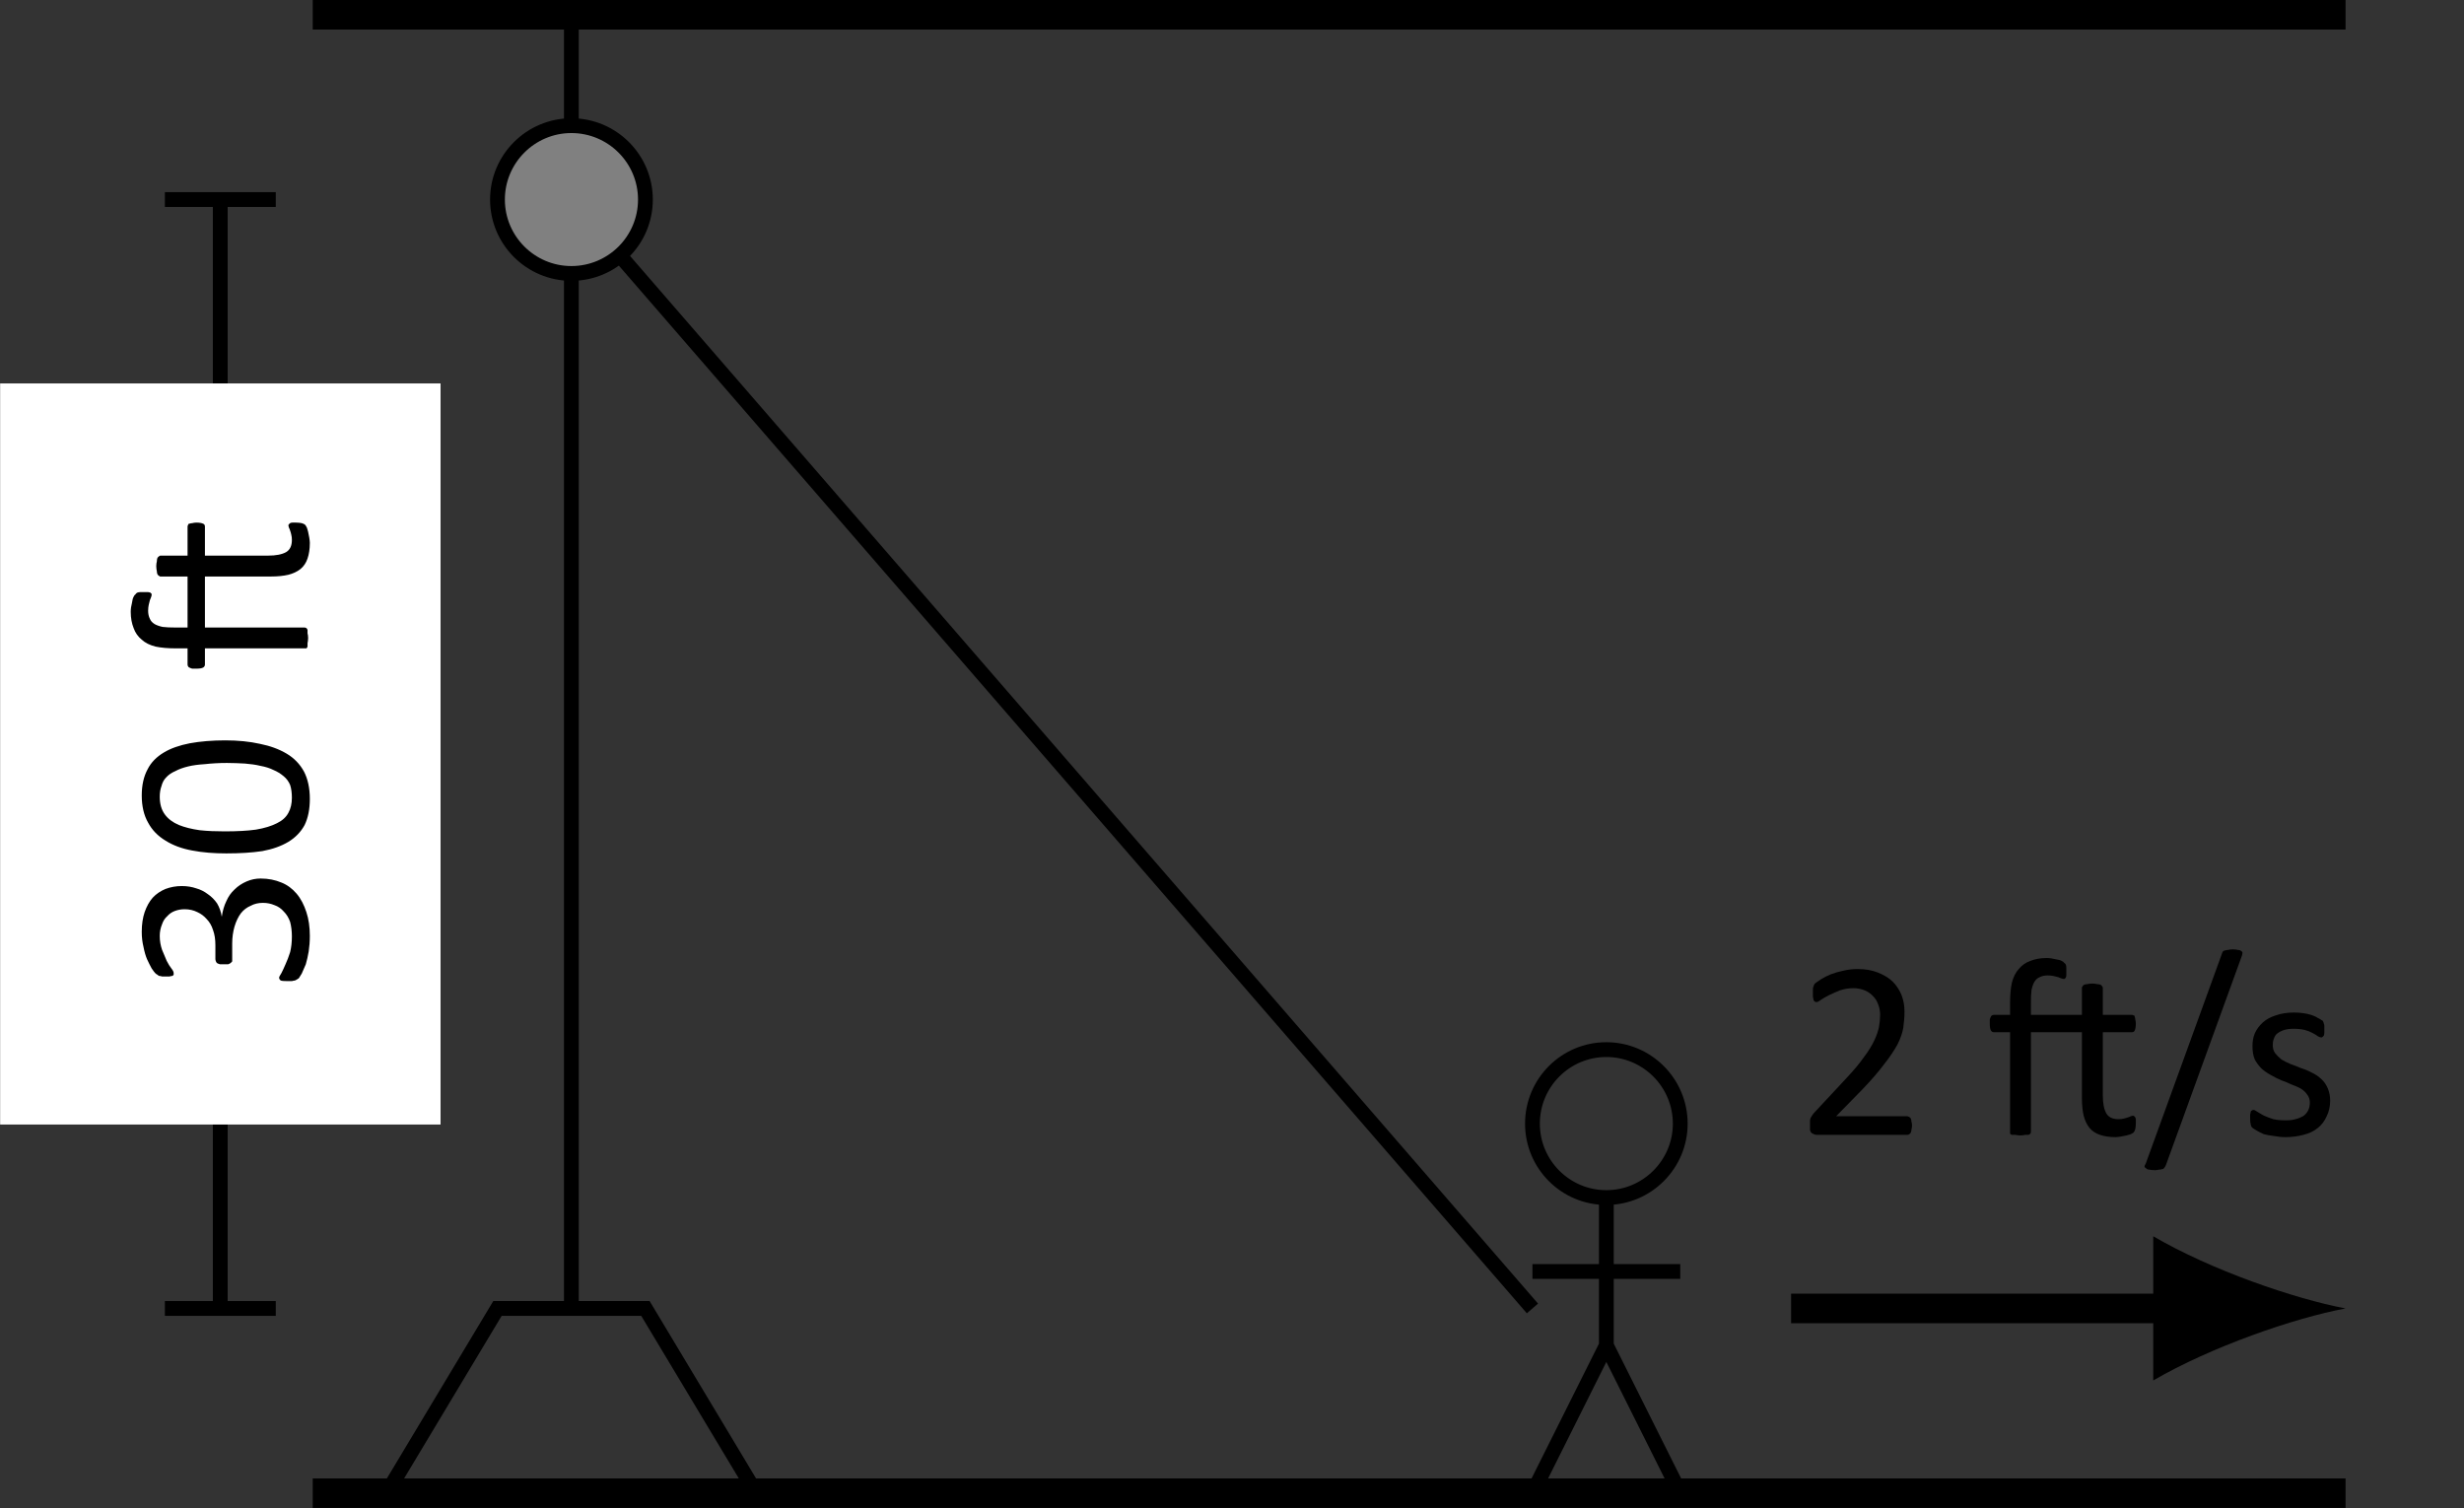 <?xml version="1.0" encoding="UTF-8"?>
<svg xmlns="http://www.w3.org/2000/svg" xmlns:xlink="http://www.w3.org/1999/xlink" width="66.42pt" height="40.65pt" viewBox="0 0 66.42 40.65" version="1.1">
<rect x="0" y="0" width="66.42" height="40.65" fill="#333333" stroke="none"/>
<defs>
<g>
<symbol overflow="visible" id="glyph0-0">
<path style="stroke:none;" d="M -4.406 -3.328 L 0 -3.328 L 0 -0.156 L -4.406 -0.156 Z M -0.281 -3.031 L -4.125 -3.031 L -4.125 -0.438 L -0.281 -0.438 Z M -2.906 -2.609 C -2.77 -2.609 -2.648 -2.586 -2.547 -2.547 C -2.441 -2.504 -2.352 -2.445 -2.281 -2.375 C -2.219 -2.312 -2.164 -2.227 -2.125 -2.125 C -2.082 -2.031 -2.055 -1.926 -2.047 -1.812 L -1.531 -1.797 C -1.508 -1.797 -1.492 -1.773 -1.484 -1.734 C -1.473 -1.703 -1.469 -1.66 -1.469 -1.609 C -1.469 -1.566 -1.469 -1.535 -1.469 -1.516 C -1.477 -1.492 -1.484 -1.473 -1.484 -1.453 C -1.484 -1.441 -1.488 -1.43 -1.5 -1.422 C -1.508 -1.422 -1.52 -1.422 -1.531 -1.422 L -2.156 -1.406 C -2.227 -1.395 -2.273 -1.406 -2.297 -1.438 C -2.328 -1.469 -2.344 -1.516 -2.344 -1.578 L -2.344 -1.641 C -2.344 -1.734 -2.352 -1.812 -2.375 -1.875 C -2.406 -1.945 -2.441 -2.004 -2.484 -2.047 C -2.535 -2.086 -2.594 -2.117 -2.656 -2.141 C -2.727 -2.16 -2.801 -2.172 -2.875 -2.172 C -3.039 -2.172 -3.172 -2.125 -3.266 -2.031 C -3.367 -1.938 -3.422 -1.785 -3.422 -1.578 C -3.422 -1.492 -3.41 -1.414 -3.391 -1.344 C -3.379 -1.281 -3.363 -1.223 -3.344 -1.172 C -3.32 -1.117 -3.301 -1.078 -3.281 -1.047 C -3.258 -1.016 -3.25 -0.988 -3.25 -0.969 C -3.25 -0.957 -3.25 -0.945 -3.25 -0.938 C -3.258 -0.938 -3.27 -0.93 -3.281 -0.922 C -3.289 -0.922 -3.305 -0.914 -3.328 -0.906 C -3.359 -0.906 -3.391 -0.906 -3.422 -0.906 C -3.461 -0.906 -3.492 -0.906 -3.516 -0.906 C -3.547 -0.914 -3.566 -0.93 -3.578 -0.953 C -3.598 -0.961 -3.617 -0.988 -3.641 -1.031 C -3.66 -1.082 -3.676 -1.141 -3.688 -1.203 C -3.707 -1.266 -3.723 -1.332 -3.734 -1.406 C -3.754 -1.477 -3.766 -1.555 -3.766 -1.641 C -3.766 -1.805 -3.738 -1.953 -3.688 -2.078 C -3.645 -2.203 -3.586 -2.301 -3.516 -2.375 C -3.441 -2.457 -3.352 -2.516 -3.25 -2.547 C -3.145 -2.586 -3.031 -2.609 -2.906 -2.609 Z M -0.922 -1.875 C -0.879 -1.875 -0.844 -1.867 -0.812 -1.859 C -0.781 -1.848 -0.754 -1.832 -0.734 -1.812 C -0.711 -1.789 -0.695 -1.766 -0.688 -1.734 C -0.676 -1.703 -0.672 -1.66 -0.672 -1.609 C -0.672 -1.566 -0.676 -1.523 -0.688 -1.484 C -0.695 -1.453 -0.711 -1.426 -0.734 -1.406 C -0.754 -1.383 -0.781 -1.367 -0.812 -1.359 C -0.844 -1.359 -0.879 -1.359 -0.922 -1.359 C -0.973 -1.359 -1.016 -1.359 -1.047 -1.359 C -1.078 -1.367 -1.102 -1.383 -1.125 -1.406 C -1.145 -1.426 -1.16 -1.453 -1.172 -1.484 C -1.18 -1.523 -1.188 -1.566 -1.188 -1.609 C -1.188 -1.66 -1.18 -1.703 -1.172 -1.734 C -1.16 -1.766 -1.145 -1.789 -1.125 -1.812 C -1.102 -1.832 -1.078 -1.848 -1.047 -1.859 C -1.016 -1.867 -0.973 -1.875 -0.922 -1.875 Z M 1.344 0 Z M 1.344 0 "/>
</symbol>
<symbol overflow="visible" id="glyph0-1">
<path style="stroke:none;" d="M -1.266 -3.109 C -1.055 -3.109 -0.867 -3.07 -0.703 -3 C -0.547 -2.938 -0.41 -2.836 -0.297 -2.703 C -0.18 -2.566 -0.094 -2.398 -0.031 -2.203 C 0.031 -2.016 0.062 -1.801 0.062 -1.562 C 0.062 -1.414 0.051 -1.273 0.031 -1.141 C 0.008 -1.016 -0.016 -0.898 -0.047 -0.797 C -0.086 -0.703 -0.125 -0.617 -0.156 -0.547 C -0.195 -0.484 -0.223 -0.441 -0.234 -0.422 C -0.254 -0.41 -0.27 -0.398 -0.281 -0.391 C -0.301 -0.379 -0.32 -0.367 -0.344 -0.359 C -0.363 -0.359 -0.391 -0.352 -0.422 -0.344 C -0.453 -0.344 -0.492 -0.344 -0.547 -0.344 C -0.629 -0.344 -0.688 -0.348 -0.719 -0.359 C -0.75 -0.379 -0.766 -0.406 -0.766 -0.438 C -0.766 -0.457 -0.742 -0.5 -0.703 -0.562 C -0.672 -0.625 -0.633 -0.703 -0.594 -0.797 C -0.551 -0.891 -0.508 -1 -0.469 -1.125 C -0.438 -1.25 -0.422 -1.391 -0.422 -1.547 C -0.422 -1.691 -0.438 -1.82 -0.469 -1.938 C -0.508 -2.051 -0.566 -2.145 -0.641 -2.219 C -0.711 -2.301 -0.797 -2.359 -0.891 -2.391 C -0.984 -2.43 -1.086 -2.453 -1.203 -2.453 C -1.328 -2.453 -1.438 -2.426 -1.531 -2.375 C -1.633 -2.332 -1.723 -2.266 -1.797 -2.172 C -1.867 -2.078 -1.926 -1.957 -1.969 -1.812 C -2.008 -1.676 -2.031 -1.523 -2.031 -1.359 L -2.031 -0.938 C -2.031 -0.914 -2.031 -0.895 -2.031 -0.875 C -2.039 -0.863 -2.055 -0.848 -2.078 -0.828 C -2.098 -0.816 -2.117 -0.805 -2.141 -0.797 C -2.172 -0.797 -2.211 -0.797 -2.266 -0.797 C -2.305 -0.797 -2.336 -0.797 -2.359 -0.797 C -2.391 -0.805 -2.414 -0.816 -2.438 -0.828 C -2.457 -0.848 -2.469 -0.863 -2.469 -0.875 C -2.477 -0.895 -2.484 -0.914 -2.484 -0.938 L -2.484 -1.312 C -2.484 -1.469 -2.504 -1.602 -2.547 -1.719 C -2.586 -1.844 -2.645 -1.941 -2.719 -2.016 C -2.789 -2.098 -2.875 -2.16 -2.969 -2.203 C -3.07 -2.254 -3.188 -2.281 -3.312 -2.281 C -3.406 -2.281 -3.492 -2.266 -3.578 -2.234 C -3.66 -2.203 -3.727 -2.156 -3.781 -2.094 C -3.844 -2.039 -3.891 -1.969 -3.922 -1.875 C -3.961 -1.781 -3.984 -1.676 -3.984 -1.562 C -3.984 -1.426 -3.961 -1.301 -3.922 -1.188 C -3.879 -1.082 -3.836 -0.984 -3.797 -0.891 C -3.754 -0.805 -3.711 -0.738 -3.672 -0.688 C -3.629 -0.633 -3.609 -0.594 -3.609 -0.562 C -3.609 -0.551 -3.609 -0.535 -3.609 -0.516 C -3.617 -0.504 -3.629 -0.492 -3.641 -0.484 C -3.66 -0.484 -3.688 -0.477 -3.719 -0.469 C -3.75 -0.469 -3.789 -0.469 -3.844 -0.469 C -3.875 -0.469 -3.898 -0.469 -3.922 -0.469 C -3.953 -0.477 -3.977 -0.484 -4 -0.484 C -4.02 -0.492 -4.035 -0.504 -4.047 -0.516 C -4.066 -0.523 -4.086 -0.539 -4.109 -0.562 C -4.129 -0.582 -4.16 -0.625 -4.203 -0.688 C -4.242 -0.758 -4.285 -0.844 -4.328 -0.938 C -4.367 -1.031 -4.398 -1.141 -4.422 -1.266 C -4.453 -1.391 -4.469 -1.523 -4.469 -1.672 C -4.469 -1.879 -4.441 -2.055 -4.391 -2.203 C -4.336 -2.359 -4.266 -2.488 -4.172 -2.594 C -4.078 -2.695 -3.961 -2.773 -3.828 -2.828 C -3.691 -2.879 -3.547 -2.906 -3.391 -2.906 C -3.242 -2.906 -3.113 -2.883 -3 -2.844 C -2.883 -2.812 -2.781 -2.758 -2.688 -2.688 C -2.594 -2.625 -2.508 -2.539 -2.438 -2.438 C -2.375 -2.332 -2.332 -2.211 -2.312 -2.078 C -2.289 -2.234 -2.25 -2.375 -2.188 -2.5 C -2.133 -2.625 -2.062 -2.727 -1.969 -2.812 C -1.875 -2.906 -1.766 -2.977 -1.641 -3.031 C -1.523 -3.082 -1.398 -3.109 -1.266 -3.109 Z M -1.266 -3.109 "/>
</symbol>
<symbol overflow="visible" id="glyph0-2">
<path style="stroke:none;" d="M -2.219 -3.297 C -1.875 -3.297 -1.562 -3.266 -1.281 -3.203 C -1.008 -3.148 -0.77 -3.062 -0.562 -2.938 C -0.363 -2.82 -0.207 -2.66 -0.094 -2.453 C 0.008 -2.254 0.062 -2.008 0.062 -1.719 C 0.062 -1.445 0.016 -1.211 -0.078 -1.016 C -0.18 -0.828 -0.328 -0.676 -0.516 -0.562 C -0.711 -0.445 -0.945 -0.363 -1.219 -0.312 C -1.5 -0.27 -1.82 -0.25 -2.188 -0.25 C -2.52 -0.25 -2.828 -0.273 -3.109 -0.328 C -3.391 -0.379 -3.629 -0.469 -3.828 -0.594 C -4.035 -0.719 -4.191 -0.879 -4.297 -1.078 C -4.41 -1.273 -4.469 -1.52 -4.469 -1.812 C -4.469 -2.094 -4.414 -2.328 -4.312 -2.516 C -4.219 -2.703 -4.07 -2.852 -3.875 -2.969 C -3.688 -3.082 -3.453 -3.164 -3.172 -3.219 C -2.891 -3.27 -2.57 -3.297 -2.219 -3.297 Z M -2.172 -2.688 C -2.391 -2.688 -2.586 -2.676 -2.766 -2.656 C -2.941 -2.645 -3.094 -2.625 -3.219 -2.594 C -3.352 -2.562 -3.469 -2.52 -3.562 -2.469 C -3.664 -2.426 -3.75 -2.367 -3.812 -2.297 C -3.875 -2.234 -3.914 -2.156 -3.938 -2.062 C -3.969 -1.977 -3.984 -1.883 -3.984 -1.781 C -3.984 -1.582 -3.938 -1.422 -3.844 -1.297 C -3.758 -1.18 -3.633 -1.086 -3.469 -1.016 C -3.312 -0.953 -3.125 -0.906 -2.906 -0.875 C -2.695 -0.852 -2.473 -0.844 -2.234 -0.844 C -1.898 -0.844 -1.617 -0.859 -1.391 -0.891 C -1.16 -0.93 -0.973 -0.988 -0.828 -1.062 C -0.68 -1.133 -0.578 -1.227 -0.516 -1.344 C -0.453 -1.457 -0.422 -1.594 -0.422 -1.75 C -0.422 -1.883 -0.438 -2 -0.469 -2.094 C -0.508 -2.188 -0.566 -2.266 -0.641 -2.328 C -0.723 -2.398 -0.816 -2.457 -0.922 -2.5 C -1.023 -2.551 -1.141 -2.586 -1.266 -2.609 C -1.398 -2.641 -1.539 -2.66 -1.688 -2.672 C -1.844 -2.68 -2.004 -2.688 -2.172 -2.688 Z M -2.172 -2.688 "/>
</symbol>
<symbol overflow="visible" id="glyph0-3">
<path style="stroke:none;" d="M -2.766 -1.234 L -0.078 -1.234 C -0.066 -1.234 -0.051 -1.227 -0.031 -1.219 C -0.02 -1.207 -0.008 -1.191 0 -1.172 C 0 -1.148 0 -1.117 0 -1.078 C 0.008 -1.047 0.016 -1.004 0.016 -0.953 C 0.016 -0.898 0.008 -0.852 0 -0.812 C 0 -0.781 0 -0.75 0 -0.719 C -0.008 -0.695 -0.02 -0.68 -0.031 -0.672 C -0.051 -0.672 -0.066 -0.672 -0.078 -0.672 L -2.766 -0.672 L -2.766 -0.234 C -2.766 -0.203 -2.781 -0.176 -2.812 -0.156 C -2.852 -0.133 -2.914 -0.125 -3 -0.125 C -3.039 -0.125 -3.078 -0.125 -3.109 -0.125 C -3.141 -0.133 -3.164 -0.145 -3.188 -0.156 C -3.207 -0.164 -3.219 -0.176 -3.219 -0.188 C -3.227 -0.195 -3.234 -0.211 -3.234 -0.234 L -3.234 -0.672 L -3.547 -0.672 C -3.766 -0.672 -3.945 -0.688 -4.094 -0.719 C -4.25 -0.758 -4.375 -0.82 -4.469 -0.906 C -4.57 -0.988 -4.645 -1.094 -4.688 -1.219 C -4.738 -1.344 -4.766 -1.488 -4.766 -1.656 C -4.766 -1.738 -4.754 -1.816 -4.734 -1.891 C -4.723 -1.973 -4.707 -2.031 -4.688 -2.062 C -4.676 -2.094 -4.66 -2.113 -4.641 -2.125 C -4.629 -2.145 -4.613 -2.16 -4.594 -2.172 C -4.57 -2.18 -4.547 -2.188 -4.516 -2.188 C -4.484 -2.188 -4.445 -2.188 -4.406 -2.188 C -4.363 -2.188 -4.328 -2.188 -4.297 -2.188 C -4.273 -2.188 -4.254 -2.18 -4.234 -2.172 C -4.223 -2.16 -4.211 -2.148 -4.203 -2.141 C -4.203 -2.141 -4.203 -2.129 -4.203 -2.109 C -4.203 -2.098 -4.207 -2.078 -4.219 -2.047 C -4.227 -2.023 -4.238 -2 -4.25 -1.969 C -4.258 -1.938 -4.27 -1.895 -4.281 -1.844 C -4.289 -1.801 -4.297 -1.75 -4.297 -1.688 C -4.297 -1.602 -4.281 -1.531 -4.25 -1.469 C -4.227 -1.414 -4.188 -1.367 -4.125 -1.328 C -4.07 -1.297 -4 -1.27 -3.906 -1.25 C -3.812 -1.238 -3.695 -1.234 -3.562 -1.234 L -3.234 -1.234 L -3.234 -2.609 L -3.969 -2.609 C -3.977 -2.609 -3.988 -2.613 -4 -2.625 C -4.02 -2.633 -4.035 -2.648 -4.047 -2.672 C -4.055 -2.691 -4.062 -2.719 -4.062 -2.75 C -4.07 -2.789 -4.078 -2.836 -4.078 -2.891 C -4.078 -2.941 -4.07 -2.984 -4.062 -3.016 C -4.062 -3.055 -4.055 -3.086 -4.047 -3.109 C -4.035 -3.129 -4.02 -3.145 -4 -3.156 C -3.988 -3.164 -3.977 -3.172 -3.969 -3.172 L -3.234 -3.172 L -3.234 -3.953 C -3.234 -3.973 -3.227 -3.988 -3.219 -4 C -3.219 -4.02 -3.207 -4.031 -3.188 -4.031 C -3.164 -4.039 -3.141 -4.047 -3.109 -4.047 C -3.078 -4.055 -3.039 -4.062 -3 -4.062 C -2.914 -4.062 -2.852 -4.051 -2.812 -4.031 C -2.781 -4.02 -2.766 -3.992 -2.766 -3.953 L -2.766 -3.172 L -1.062 -3.172 C -0.852 -3.172 -0.691 -3.203 -0.578 -3.266 C -0.473 -3.328 -0.422 -3.438 -0.422 -3.594 C -0.422 -3.645 -0.426 -3.691 -0.438 -3.734 C -0.445 -3.773 -0.457 -3.812 -0.469 -3.844 C -0.477 -3.875 -0.488 -3.898 -0.5 -3.922 C -0.508 -3.953 -0.516 -3.973 -0.516 -3.984 C -0.516 -4.004 -0.508 -4.016 -0.5 -4.016 C -0.5 -4.023 -0.488 -4.035 -0.469 -4.047 C -0.457 -4.055 -0.438 -4.062 -0.406 -4.062 C -0.383 -4.062 -0.352 -4.062 -0.312 -4.062 C -0.25 -4.062 -0.195 -4.055 -0.156 -4.047 C -0.113 -4.035 -0.082 -4.02 -0.062 -4 C -0.051 -3.988 -0.035 -3.961 -0.016 -3.922 C -0.004 -3.891 0.004 -3.852 0.016 -3.812 C 0.023 -3.77 0.035 -3.719 0.047 -3.656 C 0.055 -3.602 0.062 -3.555 0.062 -3.516 C 0.062 -3.348 0.039 -3.207 0 -3.094 C -0.039 -2.977 -0.102 -2.883 -0.188 -2.812 C -0.281 -2.738 -0.391 -2.688 -0.516 -2.656 C -0.648 -2.625 -0.805 -2.609 -0.984 -2.609 L -2.766 -2.609 Z M -2.766 -1.234 "/>
</symbol>
<symbol overflow="visible" id="glyph1-0">
<path style="stroke:none;" d="M 3.328 -4.406 L 3.328 0 L 0.156 0 L 0.156 -4.406 Z M 3.031 -0.281 L 3.031 -4.125 L 0.438 -4.125 L 0.438 -0.281 Z M 2.609 -2.906 C 2.609 -2.77 2.586 -2.648 2.547 -2.547 C 2.504 -2.441 2.445 -2.352 2.375 -2.281 C 2.312 -2.219 2.227 -2.164 2.125 -2.125 C 2.031 -2.082 1.926 -2.055 1.812 -2.047 L 1.797 -1.531 C 1.797 -1.508 1.773 -1.492 1.734 -1.484 C 1.703 -1.473 1.66 -1.469 1.609 -1.469 C 1.566 -1.469 1.535 -1.469 1.516 -1.469 C 1.492 -1.477 1.473 -1.484 1.453 -1.484 C 1.441 -1.484 1.43 -1.488 1.422 -1.5 C 1.422 -1.508 1.422 -1.52 1.422 -1.531 L 1.406 -2.156 C 1.395 -2.227 1.406 -2.273 1.438 -2.297 C 1.469 -2.328 1.516 -2.344 1.578 -2.344 L 1.641 -2.344 C 1.734 -2.344 1.812 -2.352 1.875 -2.375 C 1.945 -2.406 2.004 -2.441 2.047 -2.484 C 2.086 -2.535 2.117 -2.594 2.141 -2.656 C 2.16 -2.727 2.172 -2.801 2.172 -2.875 C 2.172 -3.039 2.125 -3.172 2.031 -3.266 C 1.938 -3.367 1.785 -3.422 1.578 -3.422 C 1.492 -3.422 1.414 -3.41 1.344 -3.391 C 1.281 -3.379 1.223 -3.363 1.172 -3.344 C 1.117 -3.32 1.078 -3.301 1.047 -3.281 C 1.016 -3.258 0.988 -3.25 0.969 -3.25 C 0.957 -3.25 0.945 -3.25 0.938 -3.25 C 0.938 -3.258 0.93 -3.27 0.922 -3.281 C 0.922 -3.289 0.914 -3.305 0.906 -3.328 C 0.906 -3.359 0.906 -3.391 0.906 -3.422 C 0.906 -3.461 0.906 -3.492 0.906 -3.516 C 0.914 -3.547 0.93 -3.566 0.953 -3.578 C 0.961 -3.598 0.988 -3.617 1.031 -3.641 C 1.082 -3.66 1.141 -3.676 1.203 -3.688 C 1.266 -3.707 1.332 -3.723 1.406 -3.734 C 1.477 -3.754 1.555 -3.766 1.641 -3.766 C 1.805 -3.766 1.953 -3.738 2.078 -3.688 C 2.203 -3.645 2.301 -3.586 2.375 -3.516 C 2.457 -3.441 2.516 -3.352 2.547 -3.25 C 2.586 -3.145 2.609 -3.031 2.609 -2.906 Z M 1.875 -0.922 C 1.875 -0.879 1.867 -0.844 1.859 -0.812 C 1.848 -0.781 1.832 -0.754 1.812 -0.734 C 1.789 -0.711 1.766 -0.695 1.734 -0.688 C 1.703 -0.676 1.66 -0.672 1.609 -0.672 C 1.566 -0.672 1.523 -0.676 1.484 -0.688 C 1.453 -0.695 1.426 -0.711 1.406 -0.734 C 1.383 -0.754 1.367 -0.781 1.359 -0.812 C 1.359 -0.844 1.359 -0.879 1.359 -0.922 C 1.359 -0.973 1.359 -1.016 1.359 -1.047 C 1.367 -1.078 1.383 -1.102 1.406 -1.125 C 1.426 -1.145 1.453 -1.16 1.484 -1.172 C 1.523 -1.18 1.566 -1.188 1.609 -1.188 C 1.66 -1.188 1.703 -1.18 1.734 -1.172 C 1.766 -1.16 1.789 -1.145 1.812 -1.125 C 1.832 -1.102 1.848 -1.078 1.859 -1.047 C 1.867 -1.016 1.875 -0.973 1.875 -0.922 Z M 0 1.344 Z M 0 1.344 "/>
</symbol>
<symbol overflow="visible" id="glyph1-1">
<path style="stroke:none;" d="M 3.141 -0.25 C 3.141 -0.207 3.133 -0.172 3.125 -0.141 C 3.125 -0.109 3.117 -0.082 3.109 -0.062 C 3.098 -0.039 3.082 -0.023 3.062 -0.016 C 3.051 -0.004 3.035 0 3.016 0 L 0.578 0 C 0.547 0 0.52 -0.004 0.5 -0.016 C 0.477 -0.023 0.457 -0.035 0.438 -0.047 C 0.414 -0.066 0.398 -0.094 0.391 -0.125 C 0.391 -0.164 0.391 -0.207 0.391 -0.25 C 0.391 -0.301 0.391 -0.344 0.391 -0.375 C 0.391 -0.406 0.395 -0.43 0.406 -0.453 C 0.426 -0.484 0.441 -0.508 0.453 -0.531 C 0.473 -0.562 0.5 -0.594 0.531 -0.625 L 1.375 -1.531 C 1.57 -1.738 1.727 -1.926 1.844 -2.094 C 1.969 -2.258 2.062 -2.41 2.125 -2.547 C 2.188 -2.68 2.227 -2.801 2.25 -2.906 C 2.27 -3.02 2.281 -3.129 2.281 -3.234 C 2.281 -3.328 2.266 -3.414 2.234 -3.5 C 2.203 -3.594 2.156 -3.672 2.094 -3.734 C 2.039 -3.797 1.969 -3.848 1.875 -3.891 C 1.781 -3.93 1.676 -3.953 1.562 -3.953 C 1.426 -3.953 1.301 -3.93 1.188 -3.891 C 1.082 -3.848 0.988 -3.805 0.906 -3.766 C 0.82 -3.723 0.75 -3.68 0.688 -3.641 C 0.633 -3.598 0.594 -3.578 0.562 -3.578 C 0.551 -3.578 0.535 -3.582 0.516 -3.594 C 0.504 -3.602 0.492 -3.617 0.484 -3.641 C 0.484 -3.66 0.477 -3.688 0.469 -3.719 C 0.469 -3.758 0.469 -3.801 0.469 -3.844 C 0.469 -3.875 0.469 -3.898 0.469 -3.922 C 0.469 -3.953 0.473 -3.977 0.484 -4 C 0.492 -4.02 0.5 -4.035 0.5 -4.047 C 0.508 -4.066 0.531 -4.086 0.562 -4.109 C 0.594 -4.129 0.641 -4.16 0.703 -4.203 C 0.766 -4.242 0.848 -4.285 0.953 -4.328 C 1.055 -4.367 1.164 -4.398 1.281 -4.422 C 1.406 -4.453 1.535 -4.469 1.672 -4.469 C 1.879 -4.469 2.062 -4.438 2.219 -4.375 C 2.383 -4.312 2.52 -4.227 2.625 -4.125 C 2.727 -4.02 2.805 -3.898 2.859 -3.766 C 2.91 -3.629 2.938 -3.484 2.938 -3.328 C 2.938 -3.18 2.926 -3.035 2.906 -2.891 C 2.883 -2.754 2.832 -2.602 2.75 -2.438 C 2.664 -2.281 2.547 -2.102 2.391 -1.906 C 2.242 -1.707 2.047 -1.477 1.797 -1.219 L 1.094 -0.5 L 3.016 -0.5 C 3.023 -0.5 3.039 -0.492 3.062 -0.484 C 3.082 -0.473 3.098 -0.457 3.109 -0.438 C 3.117 -0.414 3.125 -0.391 3.125 -0.359 C 3.133 -0.328 3.141 -0.289 3.141 -0.25 Z M 3.141 -0.25 "/>
</symbol>
<symbol overflow="visible" id="glyph1-2">
<path style="stroke:none;" d="M 1.234 -2.766 L 1.234 -0.078 C 1.234 -0.066 1.227 -0.051 1.219 -0.031 C 1.207 -0.02 1.191 -0.008 1.172 0 C 1.148 0 1.117 0 1.078 0 C 1.047 0.008 1.004 0.016 0.953 0.016 C 0.898 0.016 0.852 0.008 0.812 0 C 0.781 0 0.75 0 0.719 0 C 0.695 -0.008 0.68 -0.02 0.672 -0.031 C 0.672 -0.051 0.672 -0.066 0.672 -0.078 L 0.672 -2.766 L 0.234 -2.766 C 0.203 -2.766 0.176 -2.781 0.156 -2.812 C 0.133 -2.852 0.125 -2.914 0.125 -3 C 0.125 -3.039 0.125 -3.078 0.125 -3.109 C 0.133 -3.141 0.145 -3.164 0.156 -3.188 C 0.164 -3.207 0.176 -3.219 0.188 -3.219 C 0.195 -3.227 0.211 -3.234 0.234 -3.234 L 0.672 -3.234 L 0.672 -3.547 C 0.672 -3.766 0.688 -3.945 0.719 -4.094 C 0.758 -4.25 0.82 -4.375 0.906 -4.469 C 0.988 -4.57 1.094 -4.645 1.219 -4.688 C 1.344 -4.738 1.488 -4.766 1.656 -4.766 C 1.738 -4.766 1.816 -4.754 1.891 -4.734 C 1.973 -4.723 2.031 -4.707 2.062 -4.688 C 2.094 -4.676 2.113 -4.66 2.125 -4.641 C 2.145 -4.629 2.16 -4.613 2.172 -4.594 C 2.18 -4.57 2.188 -4.547 2.188 -4.516 C 2.188 -4.484 2.188 -4.445 2.188 -4.406 C 2.188 -4.363 2.188 -4.328 2.188 -4.297 C 2.188 -4.273 2.18 -4.254 2.172 -4.234 C 2.16 -4.223 2.148 -4.211 2.141 -4.203 C 2.141 -4.203 2.129 -4.203 2.109 -4.203 C 2.098 -4.203 2.078 -4.207 2.047 -4.219 C 2.023 -4.227 2 -4.238 1.969 -4.25 C 1.938 -4.258 1.895 -4.27 1.844 -4.281 C 1.801 -4.289 1.75 -4.297 1.688 -4.297 C 1.602 -4.297 1.531 -4.281 1.469 -4.25 C 1.414 -4.227 1.367 -4.188 1.328 -4.125 C 1.297 -4.07 1.27 -4 1.25 -3.906 C 1.238 -3.812 1.234 -3.695 1.234 -3.562 L 1.234 -3.234 L 2.609 -3.234 L 2.609 -3.969 C 2.609 -3.977 2.613 -3.988 2.625 -4 C 2.633 -4.02 2.648 -4.035 2.672 -4.047 C 2.691 -4.055 2.719 -4.062 2.75 -4.062 C 2.789 -4.07 2.836 -4.078 2.891 -4.078 C 2.941 -4.078 2.984 -4.07 3.016 -4.062 C 3.055 -4.062 3.086 -4.055 3.109 -4.047 C 3.129 -4.035 3.145 -4.02 3.156 -4 C 3.164 -3.988 3.172 -3.977 3.172 -3.969 L 3.172 -3.234 L 3.953 -3.234 C 3.973 -3.234 3.988 -3.227 4 -3.219 C 4.02 -3.219 4.031 -3.207 4.031 -3.188 C 4.039 -3.164 4.047 -3.141 4.047 -3.109 C 4.055 -3.078 4.062 -3.039 4.062 -3 C 4.062 -2.914 4.051 -2.852 4.031 -2.812 C 4.02 -2.781 3.992 -2.766 3.953 -2.766 L 3.172 -2.766 L 3.172 -1.062 C 3.172 -0.852 3.203 -0.691 3.266 -0.578 C 3.328 -0.473 3.438 -0.422 3.594 -0.422 C 3.645 -0.422 3.691 -0.426 3.734 -0.438 C 3.773 -0.445 3.812 -0.457 3.844 -0.469 C 3.875 -0.477 3.898 -0.488 3.922 -0.5 C 3.953 -0.508 3.973 -0.516 3.984 -0.516 C 4.004 -0.516 4.016 -0.508 4.016 -0.5 C 4.023 -0.5 4.035 -0.488 4.047 -0.469 C 4.055 -0.457 4.062 -0.438 4.062 -0.406 C 4.062 -0.383 4.062 -0.352 4.062 -0.312 C 4.062 -0.25 4.055 -0.195 4.047 -0.156 C 4.035 -0.113 4.02 -0.082 4 -0.062 C 3.988 -0.051 3.961 -0.035 3.922 -0.016 C 3.891 -0.004 3.852 0.004 3.812 0.016 C 3.77 0.023 3.719 0.035 3.656 0.047 C 3.602 0.055 3.555 0.062 3.516 0.062 C 3.348 0.062 3.207 0.039 3.094 0 C 2.977 -0.039 2.883 -0.102 2.812 -0.188 C 2.738 -0.281 2.688 -0.391 2.656 -0.516 C 2.625 -0.648 2.609 -0.805 2.609 -0.984 L 2.609 -2.766 Z M 1.234 -2.766 "/>
</symbol>
<symbol overflow="visible" id="glyph1-3">
<path style="stroke:none;" d="M 0.578 0.812 C 0.566 0.844 0.551 0.867 0.531 0.891 C 0.52 0.91 0.504 0.922 0.484 0.922 C 0.461 0.93 0.43 0.938 0.391 0.938 C 0.359 0.945 0.32 0.953 0.281 0.953 C 0.219 0.953 0.164 0.945 0.125 0.938 C 0.094 0.938 0.066 0.926 0.047 0.906 C 0.023 0.895 0.008 0.879 0 0.859 C 0 0.836 0.008 0.812 0.031 0.781 L 2.078 -4.859 C 2.086 -4.891 2.098 -4.914 2.109 -4.938 C 2.129 -4.957 2.148 -4.969 2.172 -4.969 C 2.191 -4.977 2.219 -4.984 2.25 -4.984 C 2.289 -4.992 2.332 -5 2.375 -5 C 2.438 -5 2.484 -4.992 2.516 -4.984 C 2.555 -4.984 2.586 -4.973 2.609 -4.953 C 2.629 -4.941 2.641 -4.926 2.641 -4.906 C 2.641 -4.883 2.633 -4.859 2.625 -4.828 Z M 0.578 0.812 "/>
</symbol>
<symbol overflow="visible" id="glyph1-4">
<path style="stroke:none;" d="M 2.438 -0.922 C 2.438 -0.766 2.406 -0.625 2.344 -0.5 C 2.289 -0.375 2.211 -0.27 2.109 -0.188 C 2.004 -0.102 1.875 -0.039 1.719 0 C 1.57 0.039 1.41 0.062 1.234 0.062 C 1.129 0.062 1.023 0.051 0.922 0.031 C 0.828 0.02 0.738 0.004 0.656 -0.016 C 0.582 -0.047 0.52 -0.078 0.469 -0.109 C 0.414 -0.141 0.375 -0.164 0.344 -0.188 C 0.32 -0.207 0.305 -0.238 0.297 -0.281 C 0.285 -0.32 0.281 -0.379 0.281 -0.453 C 0.281 -0.492 0.281 -0.523 0.281 -0.547 C 0.289 -0.578 0.297 -0.602 0.297 -0.625 C 0.305 -0.645 0.316 -0.656 0.328 -0.656 C 0.336 -0.664 0.352 -0.672 0.375 -0.672 C 0.395 -0.672 0.426 -0.656 0.469 -0.625 C 0.52 -0.594 0.582 -0.555 0.656 -0.516 C 0.727 -0.484 0.812 -0.453 0.906 -0.422 C 1.008 -0.398 1.125 -0.391 1.25 -0.391 C 1.344 -0.391 1.426 -0.398 1.5 -0.422 C 1.582 -0.441 1.648 -0.469 1.703 -0.5 C 1.766 -0.539 1.812 -0.594 1.844 -0.656 C 1.875 -0.719 1.891 -0.789 1.891 -0.875 C 1.891 -0.957 1.863 -1.031 1.812 -1.094 C 1.77 -1.156 1.711 -1.207 1.641 -1.25 C 1.566 -1.289 1.484 -1.328 1.391 -1.359 C 1.305 -1.398 1.219 -1.438 1.125 -1.469 C 1.031 -1.508 0.938 -1.555 0.844 -1.609 C 0.75 -1.66 0.664 -1.719 0.594 -1.781 C 0.52 -1.852 0.457 -1.938 0.406 -2.031 C 0.363 -2.133 0.344 -2.254 0.344 -2.391 C 0.344 -2.516 0.363 -2.629 0.406 -2.734 C 0.457 -2.848 0.531 -2.945 0.625 -3.031 C 0.719 -3.113 0.832 -3.176 0.969 -3.219 C 1.113 -3.27 1.281 -3.297 1.469 -3.297 C 1.551 -3.297 1.629 -3.289 1.703 -3.281 C 1.785 -3.27 1.859 -3.254 1.922 -3.234 C 1.992 -3.211 2.051 -3.188 2.094 -3.156 C 2.145 -3.133 2.18 -3.113 2.203 -3.094 C 2.234 -3.082 2.25 -3.066 2.25 -3.047 C 2.258 -3.035 2.266 -3.02 2.266 -3 C 2.273 -2.988 2.281 -2.969 2.281 -2.938 C 2.281 -2.914 2.281 -2.883 2.281 -2.844 C 2.281 -2.812 2.281 -2.781 2.281 -2.75 C 2.281 -2.719 2.273 -2.691 2.266 -2.672 C 2.254 -2.66 2.242 -2.648 2.234 -2.641 C 2.223 -2.629 2.211 -2.625 2.203 -2.625 C 2.18 -2.625 2.148 -2.633 2.109 -2.656 C 2.066 -2.688 2.016 -2.719 1.953 -2.75 C 1.898 -2.781 1.832 -2.805 1.75 -2.828 C 1.664 -2.848 1.566 -2.859 1.453 -2.859 C 1.359 -2.859 1.273 -2.848 1.203 -2.828 C 1.129 -2.805 1.066 -2.773 1.016 -2.734 C 0.973 -2.703 0.941 -2.656 0.922 -2.594 C 0.898 -2.539 0.891 -2.484 0.891 -2.422 C 0.891 -2.336 0.91 -2.266 0.953 -2.203 C 1.004 -2.141 1.062 -2.082 1.125 -2.031 C 1.195 -1.988 1.281 -1.945 1.375 -1.906 C 1.469 -1.875 1.562 -1.836 1.656 -1.797 C 1.758 -1.766 1.859 -1.723 1.953 -1.672 C 2.047 -1.629 2.129 -1.57 2.203 -1.5 C 2.273 -1.438 2.332 -1.352 2.375 -1.25 C 2.414 -1.156 2.438 -1.047 2.438 -0.922 Z M 2.438 -0.922 "/>
</symbol>
</g>
<clipPath id="clip1">
  <path d="M 8 39 L 64 39 L 64 40.648 L 8 40.648 Z M 8 39 "/>
</clipPath>
<clipPath id="clip2">
  <path d="M 4 29 L 27 29 L 27 40.648 L 4 40.648 Z M 4 29 "/>
</clipPath>
<clipPath id="clip3">
  <path d="M 9 0 L 47 0 L 47 40.648 L 9 40.648 Z M 9 0 "/>
</clipPath>
<clipPath id="clip4">
  <path d="M 35 26 L 51 26 L 51 40.648 L 35 40.648 Z M 35 26 "/>
</clipPath>
</defs>
<g id="surface1">
<path style="fill:none;stroke-width:0.797;stroke-linecap:butt;stroke-linejoin:miter;stroke:rgb(0%,0%,0%);stroke-opacity:1;stroke-miterlimit:10;" d="M -0 39.852 L 54.797 39.852 " transform="matrix(1,0,0,-1,8.43,40.25)"/>
<g clip-path="url(#clip1)" clip-rule="nonzero">
<path style="fill:none;stroke-width:0.797;stroke-linecap:butt;stroke-linejoin:miter;stroke:rgb(0%,0%,0%);stroke-opacity:1;stroke-miterlimit:10;" d="M -0 0 L 54.797 0 " transform="matrix(1,0,0,-1,8.43,40.25)"/>
</g>
<g clip-path="url(#clip2)" clip-rule="nonzero">
<path style="fill:none;stroke-width:0.399;stroke-linecap:butt;stroke-linejoin:miter;stroke:rgb(0%,0%,0%);stroke-opacity:1;stroke-miterlimit:10;" d="M 1.992 0 L 11.957 0 L 8.968 4.98 L 4.98 4.98 Z M 1.992 0 " transform="matrix(1,0,0,-1,8.43,40.25)"/>
</g>
<g clip-path="url(#clip3)" clip-rule="nonzero">
<path style="fill:none;stroke-width:0.399;stroke-linecap:butt;stroke-linejoin:miter;stroke:rgb(0%,0%,0%);stroke-opacity:1;stroke-miterlimit:10;" d="M 6.972 4.98 L 6.972 34.871 L 32.879 4.98 " transform="matrix(1,0,0,-1,8.43,40.25)"/>
</g>
<path style="fill:none;stroke-width:0.399;stroke-linecap:butt;stroke-linejoin:miter;stroke:rgb(0%,0%,0%);stroke-opacity:1;stroke-miterlimit:10;" d="M 6.972 34.871 L 6.972 39.852 " transform="matrix(1,0,0,-1,8.43,40.25)"/>
<path style="fill-rule:nonzero;fill:rgb(50%,50%,50%);fill-opacity:1;stroke-width:0.399;stroke-linecap:butt;stroke-linejoin:miter;stroke:rgb(0%,0%,0%);stroke-opacity:1;stroke-miterlimit:10;" d="M 8.968 34.871 C 8.968 35.969 8.074 36.863 6.972 36.863 C 5.875 36.863 4.98 35.969 4.98 34.871 C 4.98 33.77 5.875 32.879 6.972 32.879 C 8.074 32.879 8.968 33.77 8.968 34.871 Z M 8.968 34.871 " transform="matrix(1,0,0,-1,8.43,40.25)"/>
<path style="fill:none;stroke-width:0.399;stroke-linecap:butt;stroke-linejoin:miter;stroke:rgb(0%,0%,0%);stroke-opacity:1;stroke-miterlimit:10;" d="M 36.863 9.961 C 36.863 11.062 35.968 11.957 34.871 11.957 C 33.769 11.957 32.879 11.062 32.879 9.961 C 32.879 8.863 33.769 7.969 34.871 7.969 C 35.968 7.969 36.863 8.863 36.863 9.961 Z M 36.863 9.961 " transform="matrix(1,0,0,-1,8.43,40.25)"/>
<g clip-path="url(#clip4)" clip-rule="nonzero">
<path style="fill:none;stroke-width:0.399;stroke-linecap:butt;stroke-linejoin:miter;stroke:rgb(0%,0%,0%);stroke-opacity:1;stroke-miterlimit:10;" d="M 34.871 7.969 L 34.871 3.984 L 32.879 0 M 34.871 3.984 L 36.863 0 M 32.879 5.977 L 36.863 5.977 " transform="matrix(1,0,0,-1,8.43,40.25)"/>
</g>
<path style="fill:none;stroke-width:0.399;stroke-linecap:butt;stroke-linejoin:miter;stroke:rgb(0%,0%,0%);stroke-opacity:1;stroke-miterlimit:10;" d="M -3.985 4.98 L -0.996 4.98 M -2.493 4.98 L -2.493 34.871 M -3.985 34.871 L -0.996 34.871 " transform="matrix(1,0,0,-1,8.43,40.25)"/>
<path style="fill-rule:nonzero;fill:rgb(100%,100%,100%);fill-opacity:1;stroke-width:0.399;stroke-linecap:butt;stroke-linejoin:miter;stroke:rgb(100%,100%,100%);stroke-opacity:1;stroke-miterlimit:10;" d="M -8.227 29.715 L -8.227 10.137 L 3.246 10.137 L 3.246 29.715 Z M -8.227 29.715 " transform="matrix(1,0,0,-1,8.43,40.25)"/>
<g style="fill:rgb(0%,0%,0%);fill-opacity:1;">
  <use xlink:href="#glyph0-1" x="8.29" y="26.79"/>
  <use xlink:href="#glyph0-2" x="8.29" y="23.254"/>
</g>
<g style="fill:rgb(0%,0%,0%);fill-opacity:1;">
  <use xlink:href="#glyph0-3" x="8.29" y="18.149"/>
</g>
<path style="fill:none;stroke-width:0.797;stroke-linecap:butt;stroke-linejoin:miter;stroke:rgb(0%,0%,0%);stroke-opacity:1;stroke-miterlimit:10;" d="M 39.851 4.98 L 50.133 4.98 " transform="matrix(1,0,0,-1,8.43,40.25)"/>
<path style=" stroke:none;fill-rule:nonzero;fill:rgb(0%,0%,0%);fill-opacity:1;" d="M 63.227 35.27 C 61.844 35.008 59.598 34.234 58.043 33.324 L 58.043 37.211 C 59.598 36.305 61.844 35.527 63.227 35.27 "/>
<g style="fill:rgb(0%,0%,0%);fill-opacity:1;">
  <use xlink:href="#glyph1-1" x="48.4" y="30.59"/>
</g>
<g style="fill:rgb(0%,0%,0%);fill-opacity:1;">
  <use xlink:href="#glyph1-2" x="53.512" y="30.59"/>
  <use xlink:href="#glyph1-3" x="57.808" y="30.59"/>
</g>
<g style="fill:rgb(0%,0%,0%);fill-opacity:1;">
  <use xlink:href="#glyph1-4" x="60.374" y="30.59"/>
</g>
</g>
</svg>
